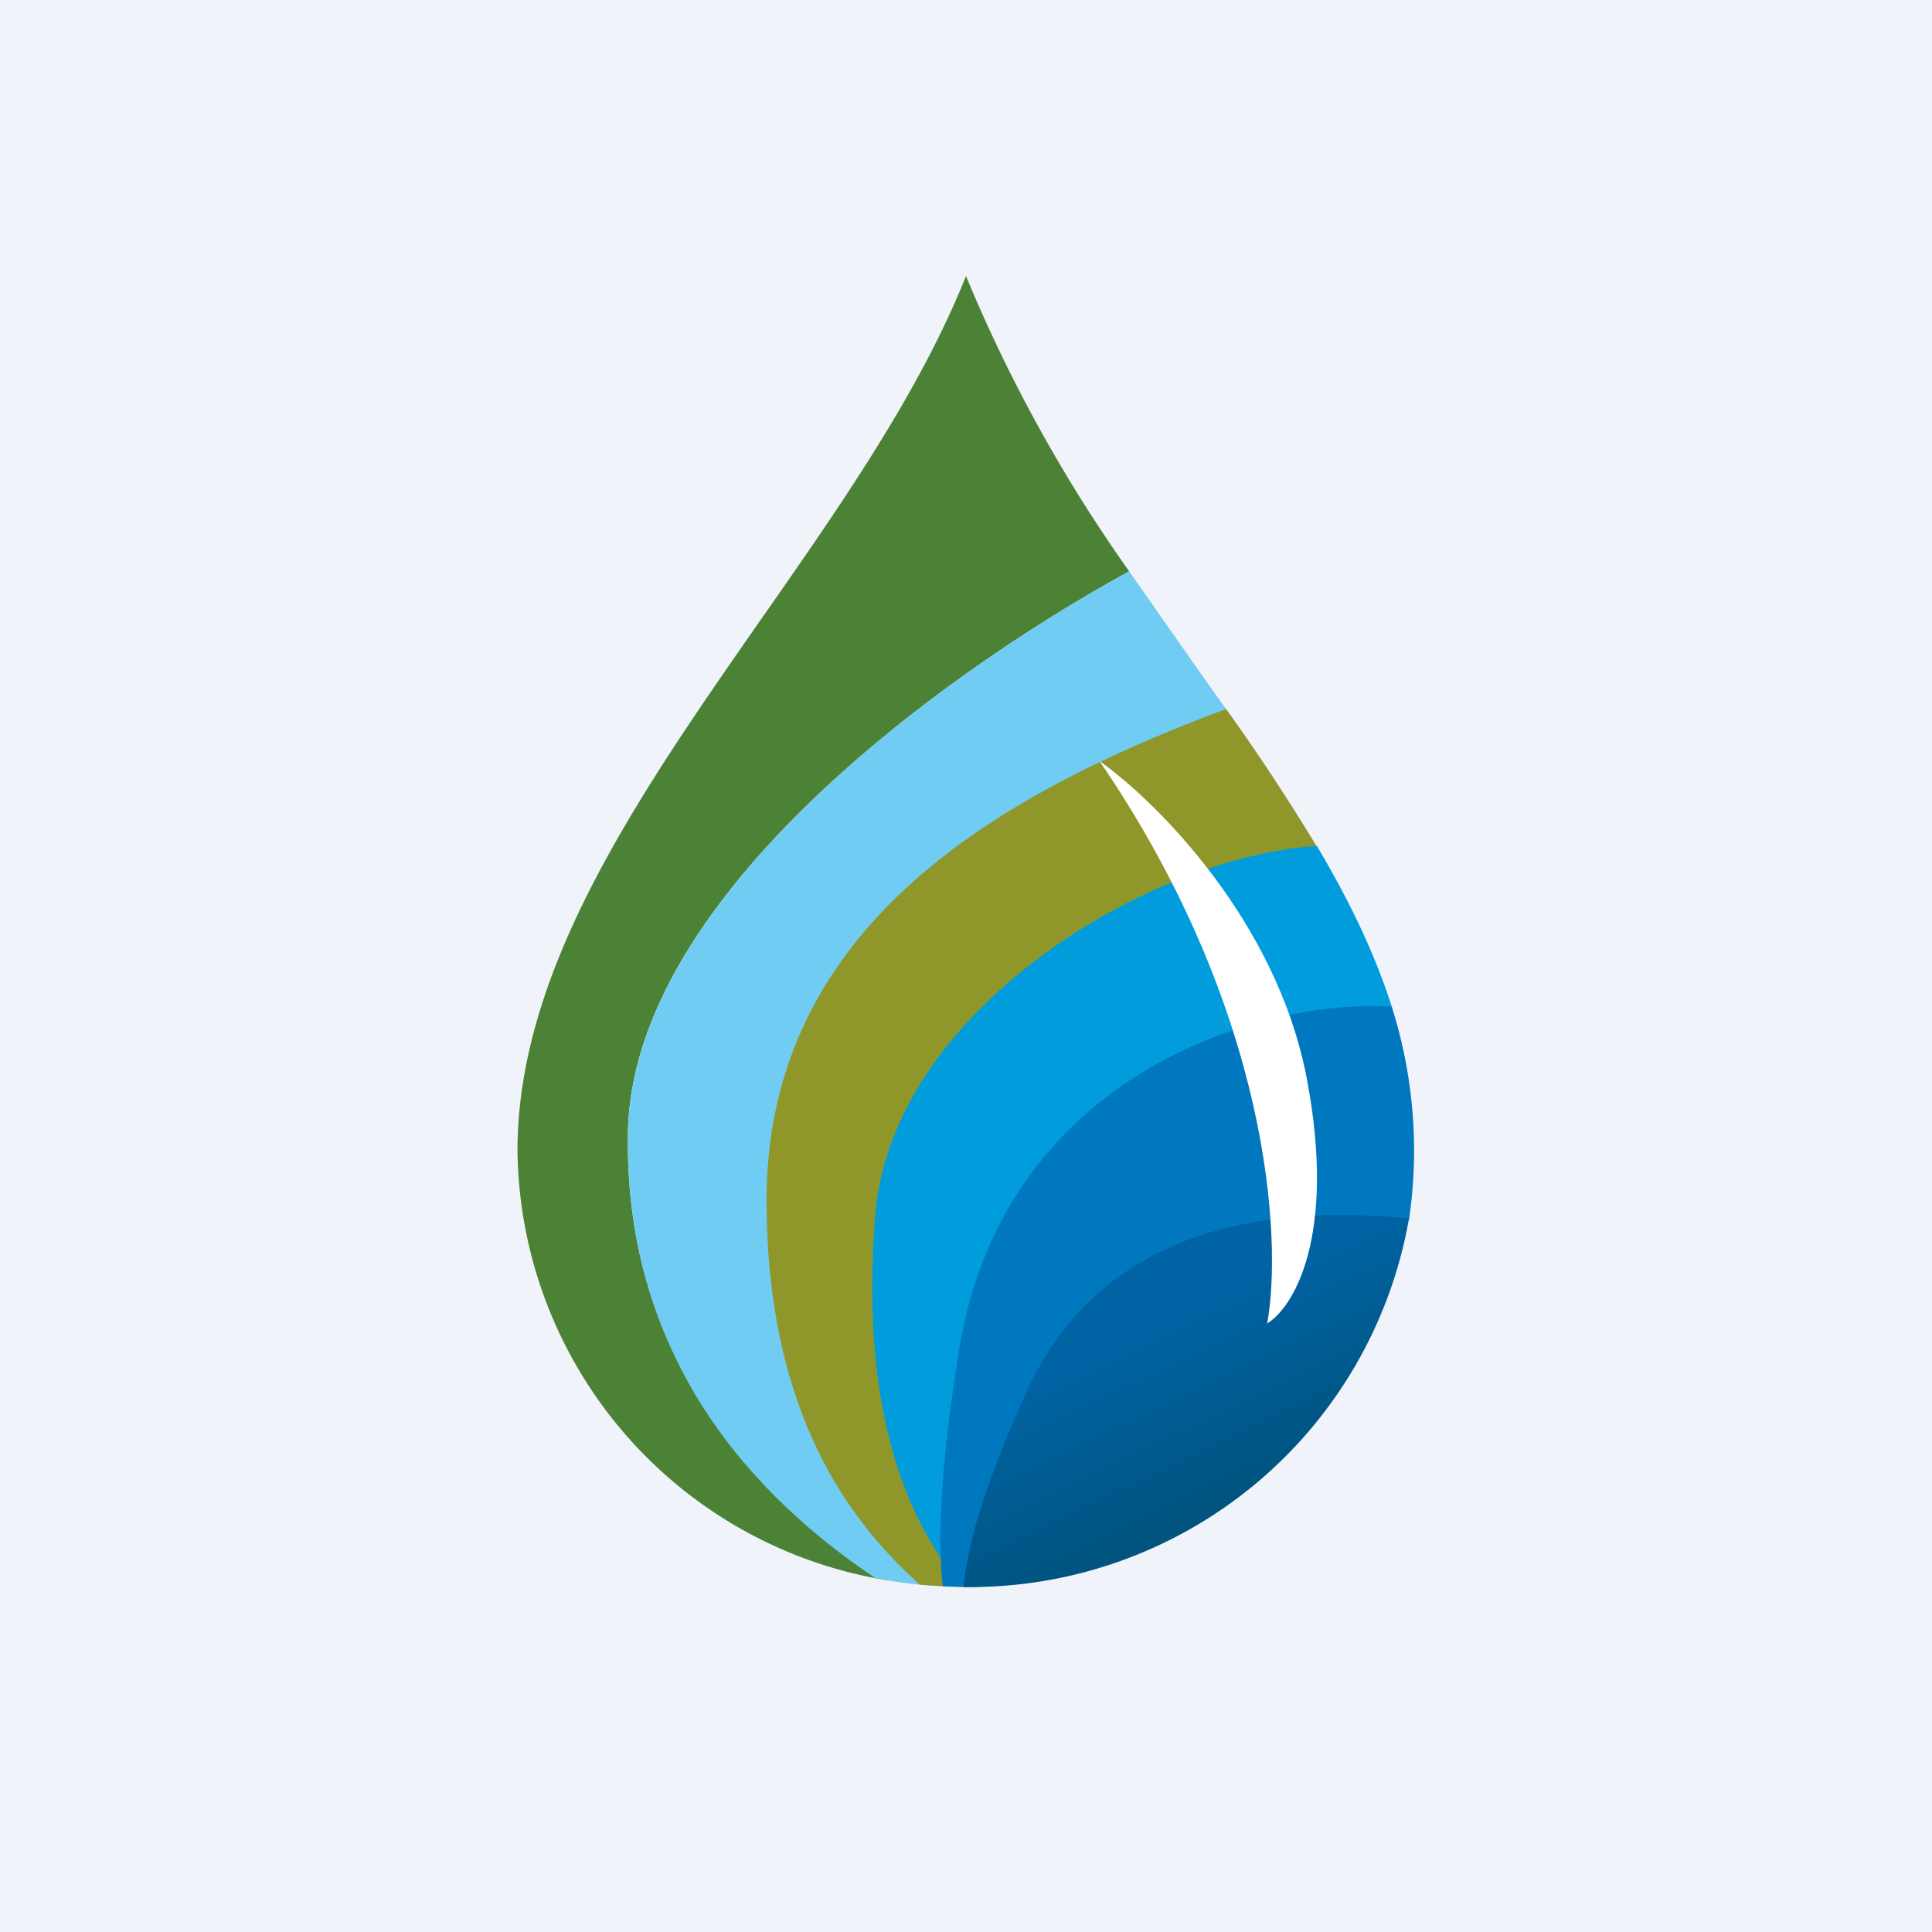 <?xml version='1.0' encoding='utf-8'?>
<!-- by TradeStack -->
<svg width="56" height="56" viewBox="0 0 56 56" xmlns="http://www.w3.org/2000/svg"><path fill="#F0F3FA" d="M0 0h56v56H0z" /><path d="M32.73 16.56c-5.53 3.03-14.45 9.53-14.53 16.31-.1 6.78 3.95 10.69 7.55 12.94A12.76 12.76 0 0 1 15 33.35c0-5.26 3.52-10.32 7.06-15.4 2.3-3.29 4.6-6.59 5.94-9.95a43.58 43.58 0 0 0 4.73 8.56Z" fill="#4C8235" /><path d="m32.73 16.56 1.94 2.77.87 1.23c-6.09 2.34-13.21 6.46-13.21 14.09 0 7.02 2.8 9.96 4.99 11.33-.66-.03-1.31-.11-1.95-.24-3.48-2.33-7.26-6.3-7.17-12.87.09-6.78 9-13.28 14.53-16.31Z" fill="#70CCF3" /><path d="M38.17 24.54c-4.92.42-12.54 5.4-12.54 10.67 0 5.8 1.43 8.95 2.47 10.79a17.55 17.55 0 0 1-1.44-.07c-2.01-1.8-4.44-4.96-4.44-11.14 0-8.21 7.21-11.95 13.32-14.24a62.56 62.56 0 0 1 2.63 3.99Z" fill="#8F972B" /><path d="M40.36 29.27c-3.9.12-11.68 3.83-11.68 10.14 0 3.35.38 5.33.83 6.5a13.49 13.49 0 0 1-1.6.09c-1.33-1.56-3.03-4.6-2.54-10.76.46-5.94 7.9-10.4 12.8-10.72.92 1.55 1.69 3.12 2.2 4.75Z" fill="#009CDC" /><path d="M40.84 35.36a13.74 13.74 0 0 0-.5-6.18c-3.84-.25-11.27 2.02-12.54 9.96-.55 3.41-.63 5.54-.47 6.84a13.5 13.5 0 0 0 1.07.01c-.03-1.05.32-2.77 1.59-5.55 1.91-4.2 6.62-5.38 10.85-5.08Z" fill="#0078BF" /><path d="M40.84 35.32A12.9 12.9 0 0 1 28 46h-.07c.09-1.06.53-2.8 1.8-5.6 2.14-4.77 6.88-5.5 11.11-5.08Z" fill="url(#ajp0a1jrb)" /><path d="M37.88 31.27c-.87-4.58-4.37-8.05-6.01-9.21 4.95 7.23 5.3 13.88 4.86 16.3.75-.45 2.02-2.5 1.15-7.09Z" fill="#fff" /><defs><linearGradient id="ajp0a1jrb" x1="32.91" y1="38.73" x2="35.27" y2="43.63" gradientUnits="userSpaceOnUse"><stop stop-color="#0063A3" /><stop offset="1" stop-color="#00547F" /></linearGradient></defs></svg>